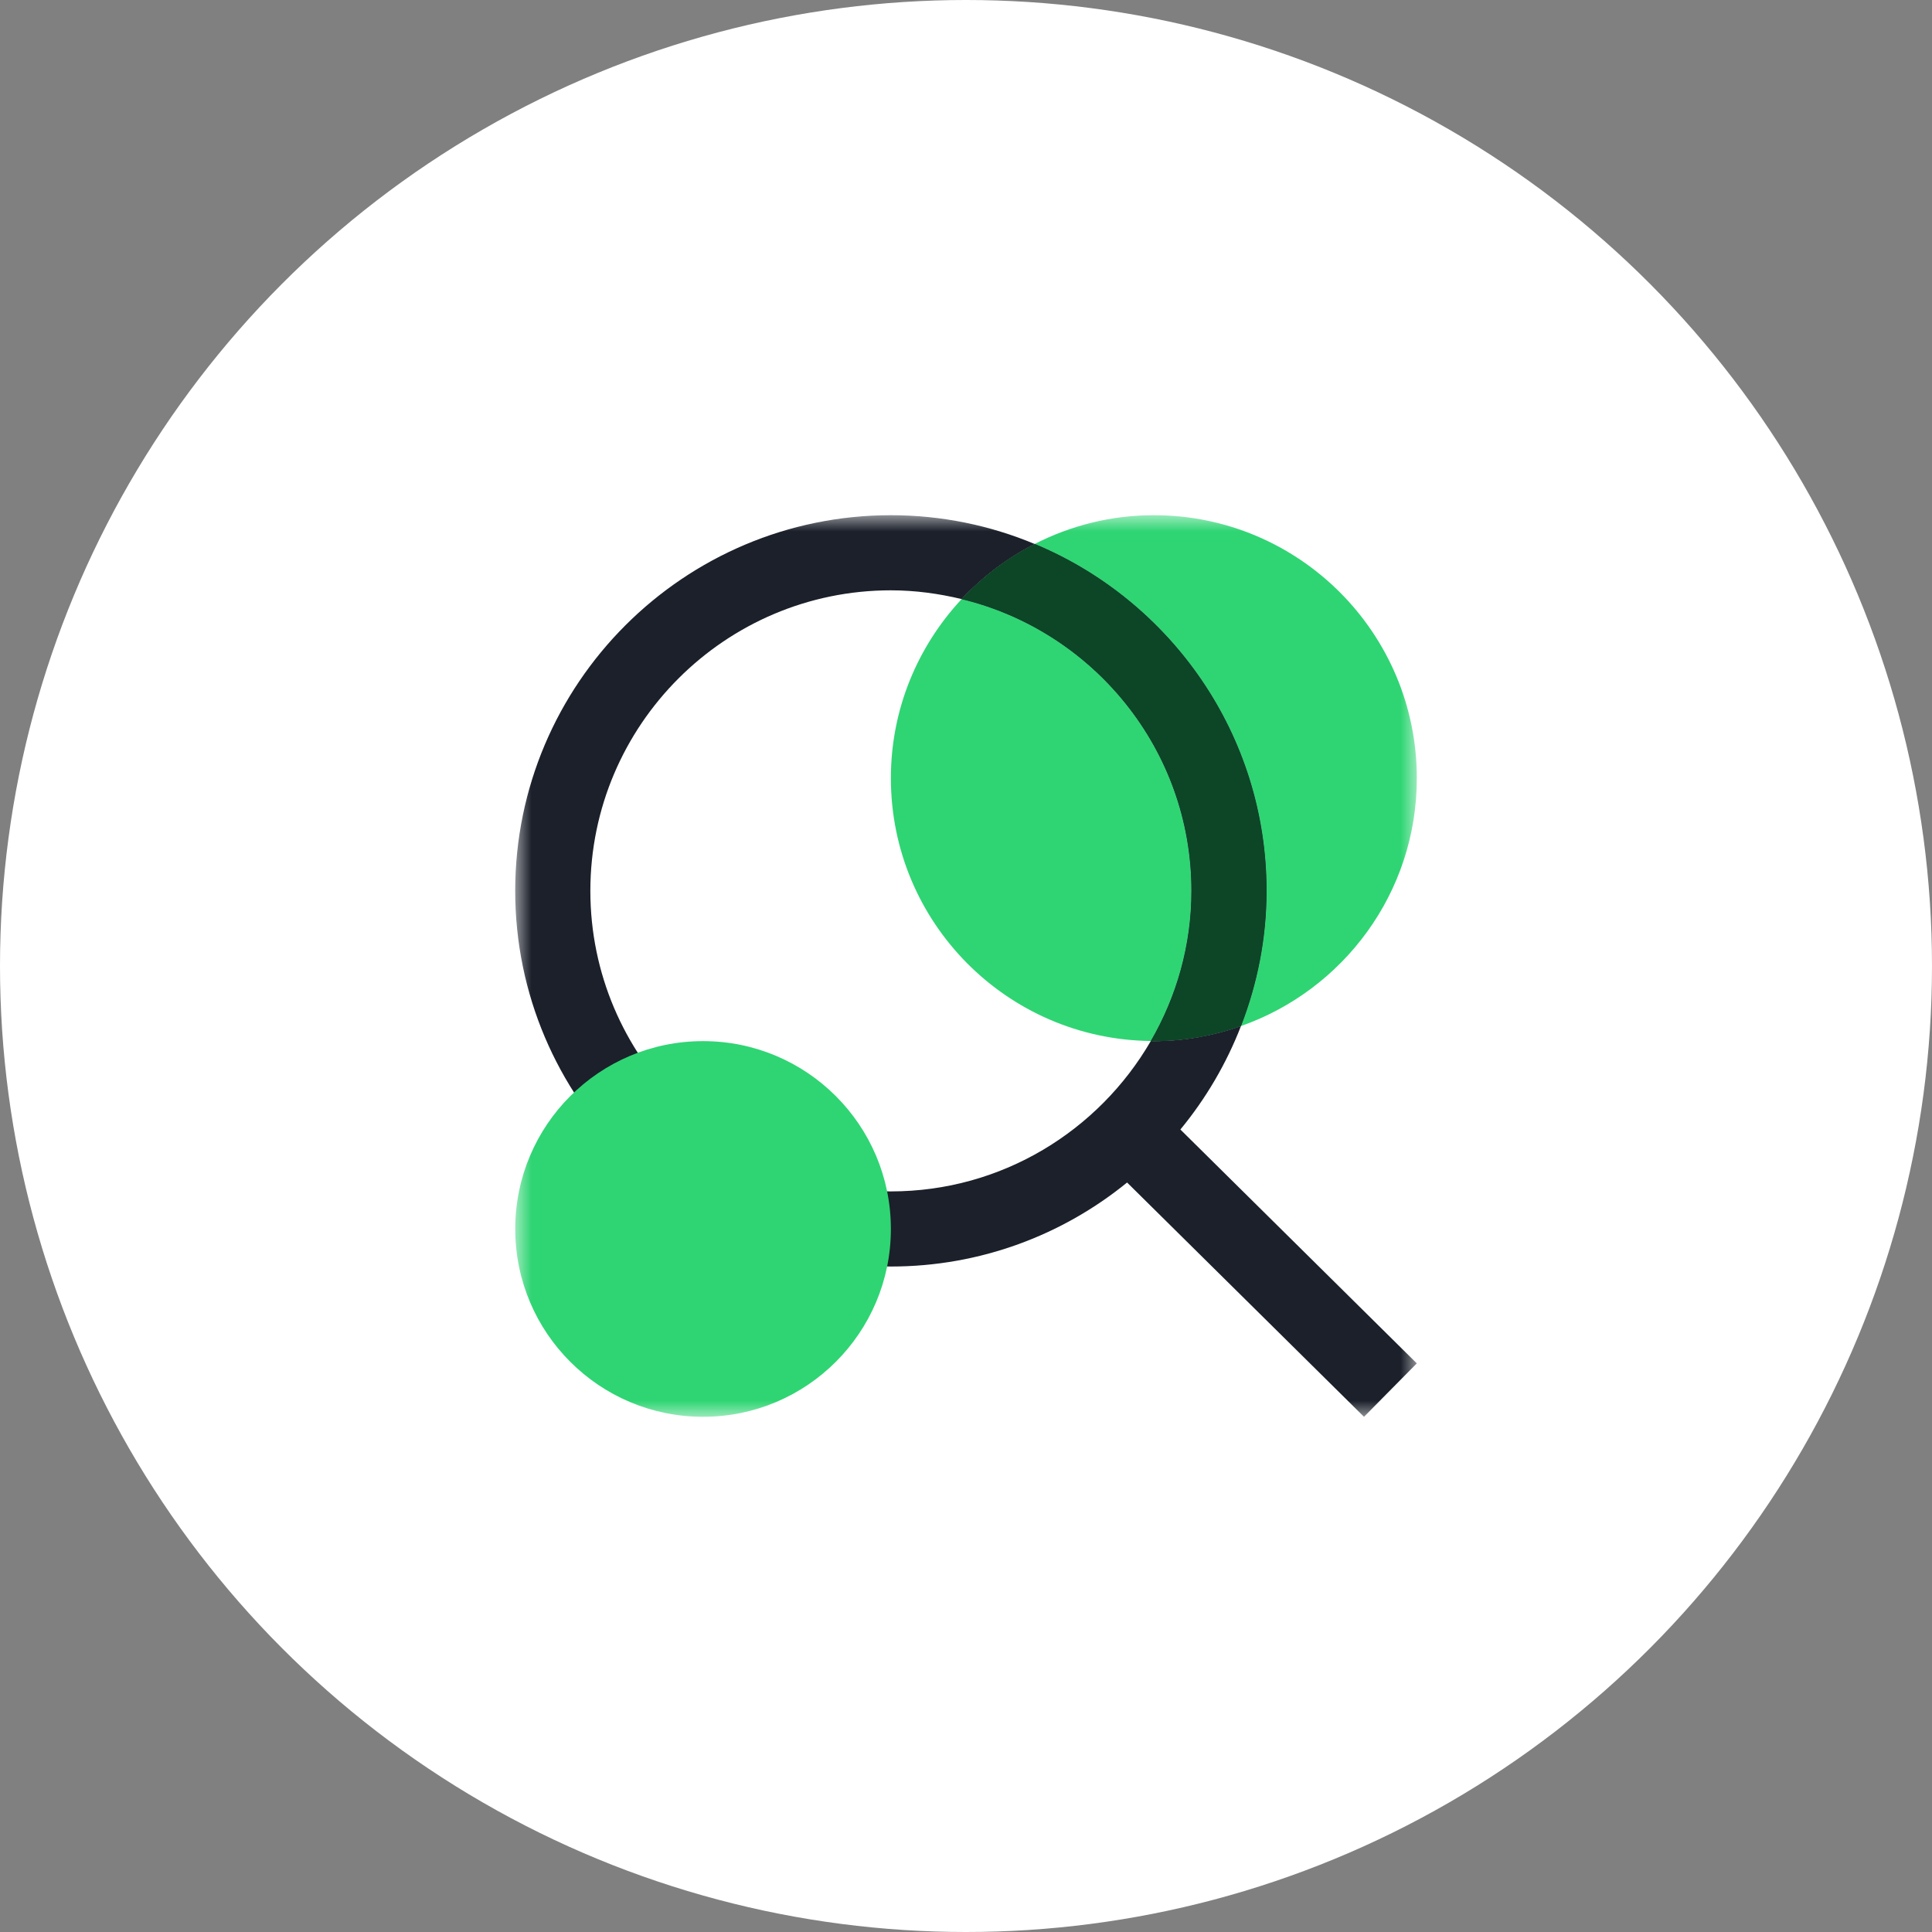 
<svg width="60px" height="60px" viewBox="0 0 60 60" version="1.1" xmlns="http://www.w3.org/2000/svg" xmlns:xlink="http://www.w3.org/1999/xlink">
    <rect x="0" y="0" width="60" height="60" fill="#808080" stroke="none"/>
    <defs>
        <rect id="path-1" x="0" y="0" width="28" height="28"></rect>
    </defs>
    <g id="Desktop" stroke="none" stroke-width="1" fill="none" fill-rule="evenodd">
        <g id="Careers" transform="translate(-858, -1330)">
            <g id="core-values" transform="translate(0, 868)">
                <g id="content" transform="translate(240, 120)">
                    <g id="Stacked-Group" transform="translate(618, 0)">
                        <g id="curious" transform="translate(0, 316)">
                            <g id="icon" transform="translate(0, 26)">
                                <circle id="Oval" fill="#FFFFFF" cx="30" cy="30" r="30"></circle>
                                <g id="Icon/Light/Activity-Discover" transform="translate(16, 16)">
                                    <mask id="mask-2" fill="white">
                                        <use xlink:href="#path-1"></use>
                                    </mask>
                                    <g id="Background"></g>
                                    <path d="M20.658,19.078 L28,26.341 L26.36,28 L19.003,20.724 C17,22.354 14.447,23.333 11.667,23.333 C5.234,23.333 0,18.1 0,11.667 C0,5.234 5.234,0 11.667,0 C13.249,0 14.758,0.32 16.133,0.894 C15.278,1.329 14.514,1.911 13.865,2.605 C13.158,2.435 12.424,2.333 11.667,2.333 C6.521,2.333 2.334,6.521 2.334,11.667 C2.334,16.813 6.521,21 11.667,21 C15.115,21 18.123,19.117 19.74,16.329 C19.771,16.329 19.802,16.333 19.834,16.333 C20.783,16.333 21.691,16.162 22.539,15.866 C22.084,17.039 21.446,18.122 20.658,19.078 Z" id="Combined-Shape" fill="#1B202A" fill-rule="evenodd" mask="url(#mask-2)"></path>
                                    <path d="M28.001,8.167 C28.001,3.656 24.343,-0 19.834,-0 C18.499,-0 17.245,0.325 16.133,0.894 C20.355,2.649 23.334,6.817 23.334,11.667 C23.334,13.148 23.045,14.56 22.539,15.865 C25.717,14.748 28.001,11.727 28.001,8.167" id="Fill-4" fill="#2FD573" fill-rule="evenodd" mask="url(#mask-2)"></path>
                                    <path d="M19.74,16.329 C20.537,14.954 21,13.365 21,11.667 C21,7.279 17.952,3.598 13.865,2.605 C12.505,4.065 11.667,6.015 11.667,8.167 C11.667,12.646 15.273,16.279 19.74,16.329" id="Fill-7" fill="#2FD573" fill-rule="evenodd" mask="url(#mask-2)"></path>
                                    <path d="M16.133,0.893 C15.278,1.328 14.513,1.91 13.865,2.606 C17.952,3.597 21.001,7.279 21.001,11.666 C21.001,13.365 20.536,14.955 19.741,16.328 C19.771,16.328 19.803,16.333 19.834,16.333 C20.783,16.333 21.691,16.162 22.54,15.865 C23.045,14.561 23.334,13.148 23.334,11.666 C23.334,6.816 20.356,2.65 16.133,0.893" id="Fill-9" fill="#1B202A" fill-rule="evenodd" mask="url(#mask-2)"></path>
                                    <path d="M16.133,0.893 C15.278,1.328 14.513,1.91 13.865,2.606 C17.952,3.597 21.001,7.279 21.001,11.666 C21.001,13.365 20.536,14.955 19.741,16.328 C19.771,16.328 19.803,16.333 19.834,16.333 C20.783,16.333 21.691,16.162 22.54,15.865 C23.045,14.561 23.334,13.148 23.334,11.666 C23.334,6.816 20.356,2.65 16.133,0.893" id="Fill-11" fill="#0C4627" fill-rule="evenodd" mask="url(#mask-2)"></path>
                                    <path d="M0.001,22.167 C0.001,25.389 2.612,28 5.834,28 C9.055,28 11.667,25.389 11.667,22.167 C11.667,18.944 9.055,16.333 5.834,16.333 C2.612,16.333 0.001,18.944 0.001,22.167" id="Fill-13" fill="#2FD573" fill-rule="evenodd" mask="url(#mask-2)"></path>
                                </g>
                            </g>
                        </g>
                    </g>
                </g>
            </g>
        </g>
    </g>
</svg>